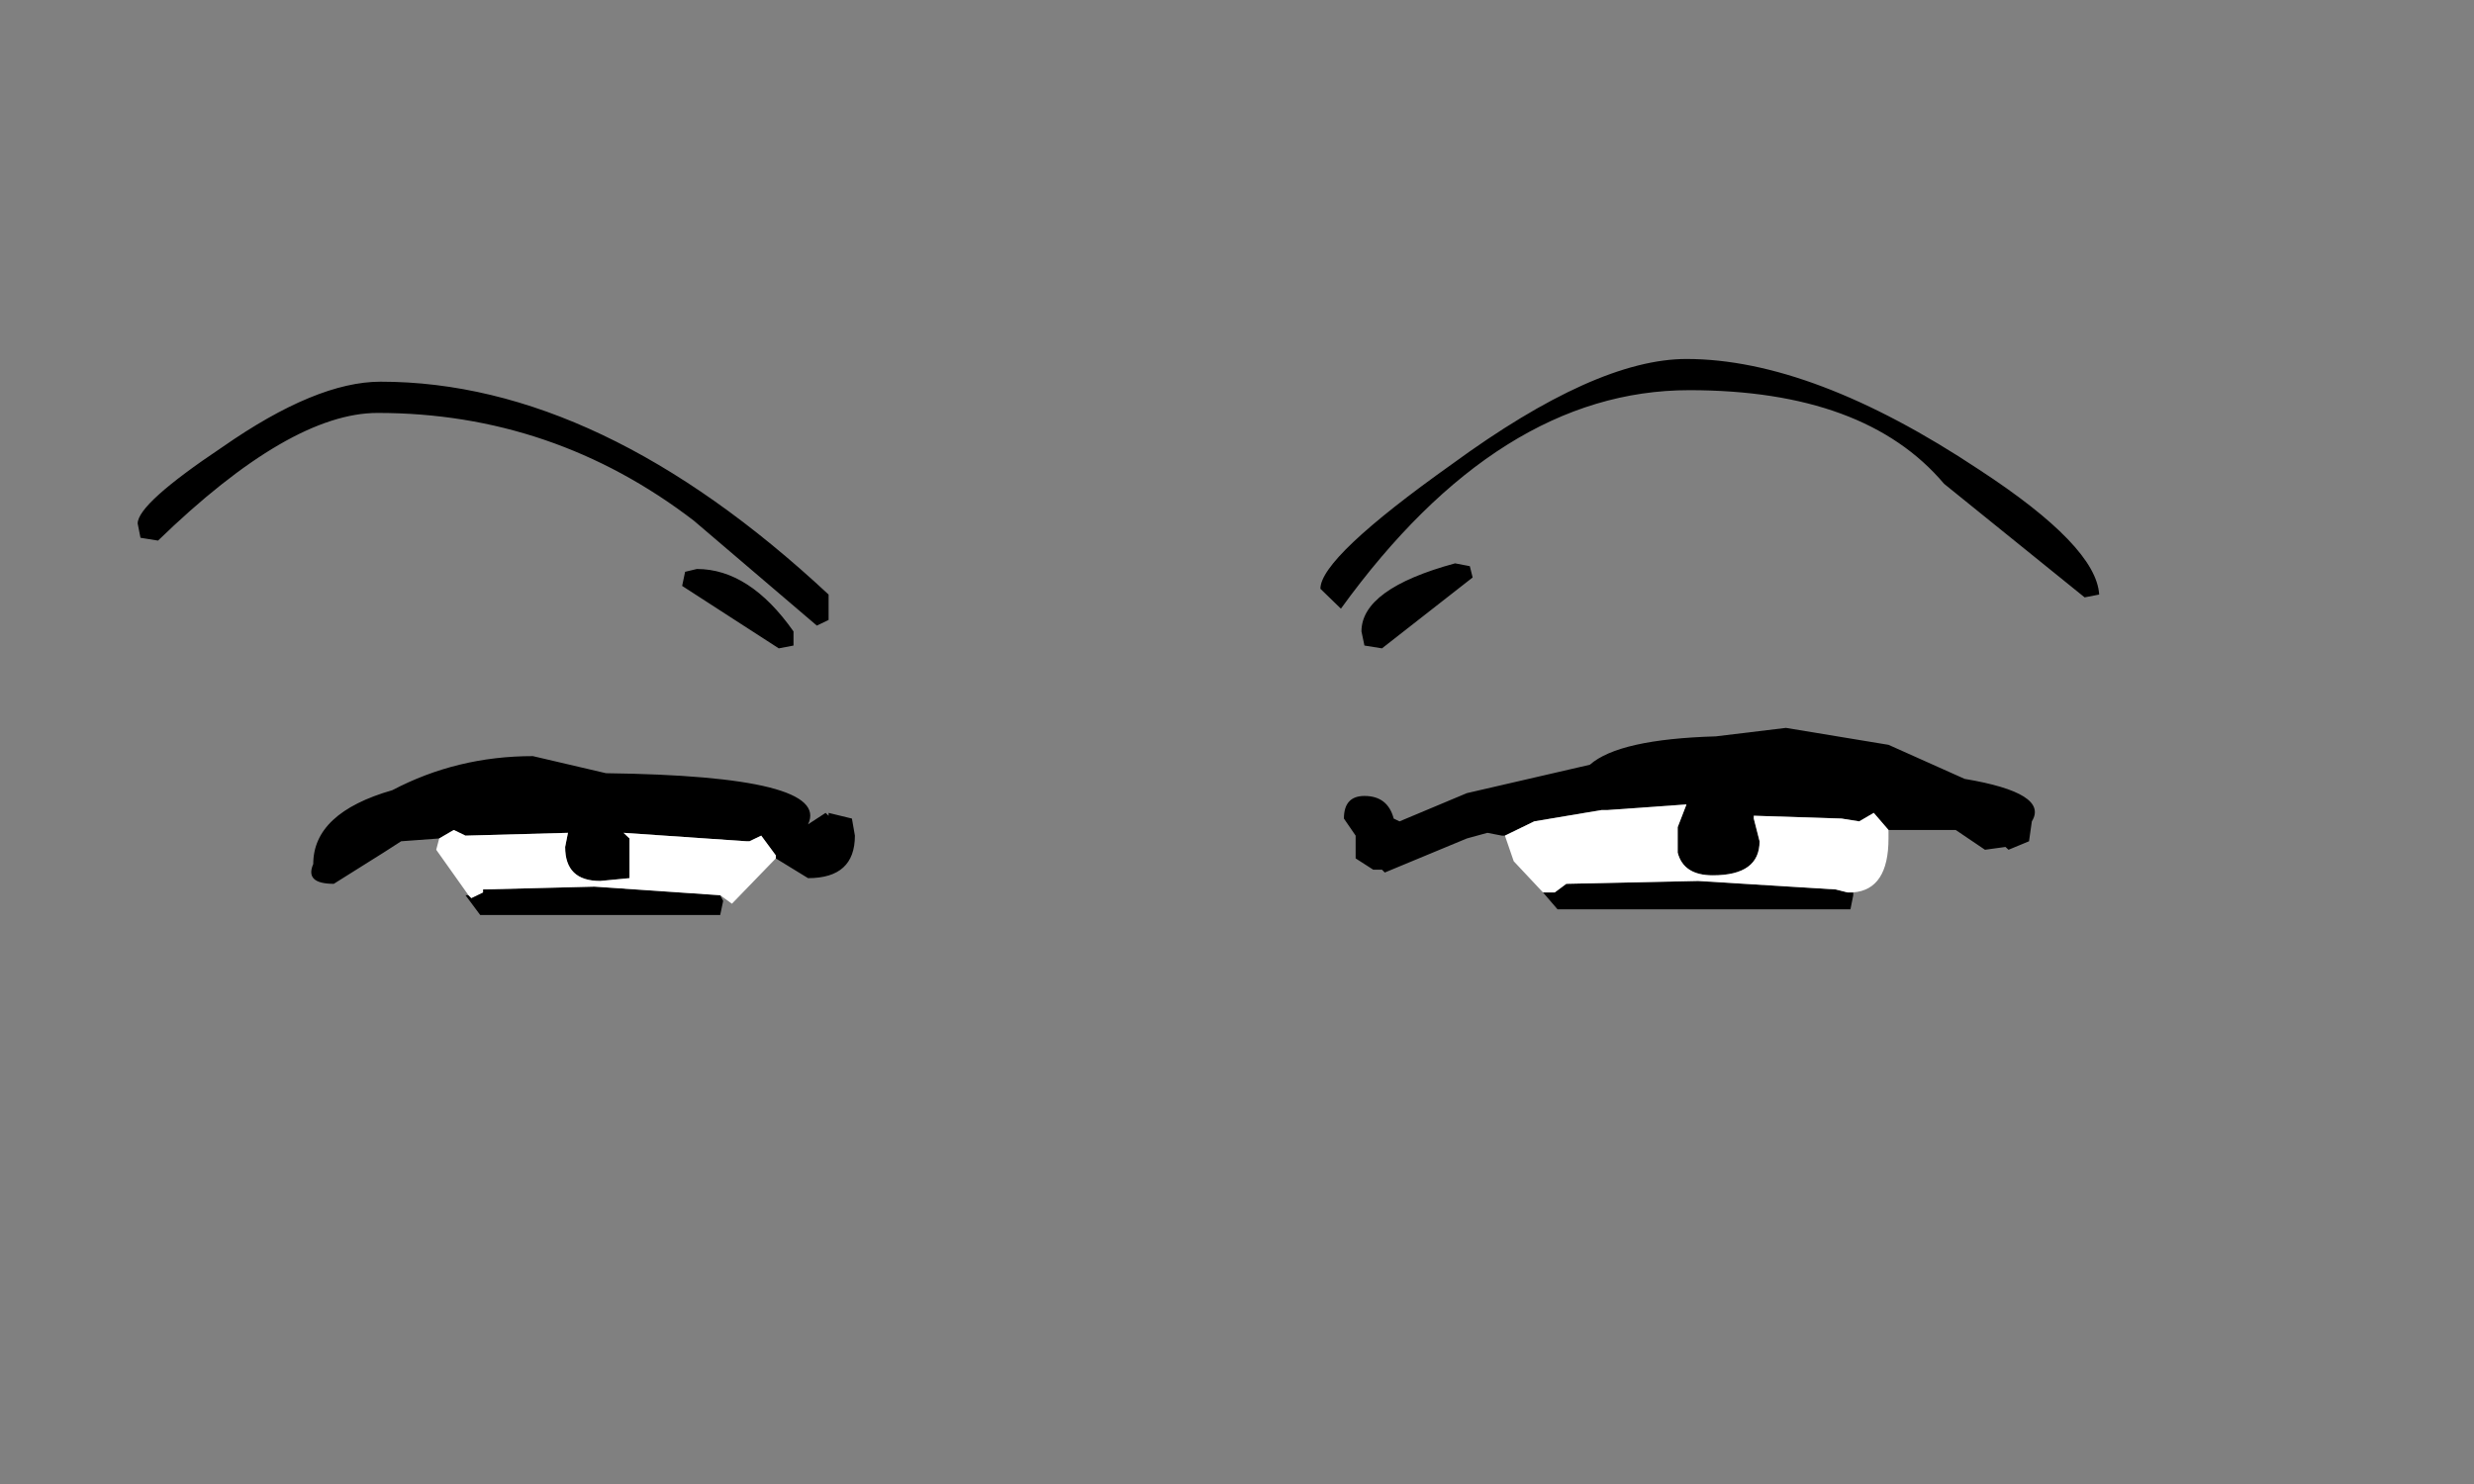 <?xml version="1.0" encoding="UTF-8"?>
<svg xmlns="http://www.w3.org/2000/svg" xmlns:xlink="http://www.w3.org/1999/xlink" width="65px" height="39px" viewBox="0 0 65 39" version="1.1">
<rect x="0" y="0" width="65" height="39" fill="#808080" stroke="none"/>
<g id="surface1">
<path style=" stroke:none;fill-rule:evenodd;fill:rgb(0%,0%,0%);fill-opacity:1;" d="M 51.078 12.715 C 49.691 11.074 47.461 10.254 44.383 10.254 C 41.051 10.254 38 12.168 35.23 15.996 L 34.691 15.473 C 34.691 14.926 35.848 13.832 38.152 12.195 C 40.668 10.355 42.719 9.434 44.309 9.434 C 46.512 9.434 49.078 10.402 52 12.344 C 54.051 13.684 55.102 14.777 55.152 15.625 L 54.77 15.699 L 51.078 12.715 M 38.617 14.879 L 38.691 15.176 L 36.309 17.039 L 35.848 16.965 L 35.77 16.594 C 35.77 15.848 36.59 15.25 38.23 14.805 L 38.617 14.879 M 49.617 21.812 L 49.23 21.363 L 48.848 21.586 L 48.383 21.512 L 46.078 21.438 L 46.078 21.512 L 46.23 22.109 C 46.23 22.707 45.82 23.004 45 23.004 C 44.488 23.004 44.18 22.805 44.078 22.406 L 44.078 21.738 L 44.309 21.141 L 42.23 21.289 L 42.078 21.289 L 40.309 21.586 L 39.539 21.961 L 39.461 21.961 L 39.078 21.887 L 38.539 22.035 L 36.383 22.93 L 36.309 22.855 L 36.078 22.855 L 35.617 22.559 L 35.617 21.961 L 35.309 21.512 C 35.309 21.117 35.488 20.918 35.848 20.918 C 36.258 20.918 36.512 21.117 36.617 21.512 L 36.77 21.586 L 38.539 20.844 L 41.77 20.098 C 42.281 19.648 43.383 19.402 45.078 19.352 L 46.922 19.129 L 49.617 19.574 L 51.617 20.469 C 53.102 20.719 53.691 21.09 53.383 21.586 L 53.309 22.109 L 52.77 22.332 L 52.691 22.258 L 52.152 22.332 L 51.383 21.812 L 49.617 21.812 M 40.539 23.453 L 40.848 23.453 L 41.152 23.227 L 44.617 23.152 L 48.23 23.375 L 48.539 23.453 L 48.691 23.453 L 48.691 23.527 L 48.617 23.898 L 40.922 23.898 L 40.539 23.453 M 20.461 17.039 L 17.922 15.398 L 18 15.027 L 18.309 14.953 C 19.23 14.953 20.078 15.5 20.848 16.594 L 20.848 16.965 L 20.461 17.039 M 21.461 16.441 L 18.23 13.684 C 15.77 11.797 13 10.852 9.922 10.852 C 8.383 10.852 6.461 11.969 4.152 14.207 L 3.691 14.133 L 3.617 13.758 C 3.617 13.41 4.359 12.742 5.848 11.746 C 7.488 10.602 8.871 10.031 10 10.031 C 13.848 10.031 17.77 11.895 21.77 15.625 L 21.77 16.293 L 21.461 16.441 M 20.383 22.559 L 20.383 22.48 L 20 21.961 L 19.691 22.109 L 19.617 22.109 L 16.383 21.887 L 16.539 22.035 L 16.539 23.078 L 15.77 23.152 C 15.152 23.152 14.848 22.855 14.848 22.258 L 14.922 21.887 L 12.23 21.961 L 11.922 21.812 L 11.539 22.035 L 10.539 22.109 L 10.078 22.406 L 8.77 23.227 C 8.258 23.227 8.078 23.055 8.23 22.707 C 8.23 21.812 8.922 21.164 10.309 20.766 C 11.438 20.172 12.668 19.871 14 19.871 L 15.922 20.32 C 19.871 20.371 21.641 20.816 21.23 21.664 L 21.691 21.363 L 21.77 21.438 L 21.77 21.363 L 22.383 21.512 L 22.461 21.961 C 22.461 22.707 22.051 23.078 21.23 23.078 L 20.383 22.559 M 12.309 23.527 L 12.383 23.602 L 12.691 23.453 L 12.691 23.375 L 15.617 23.301 L 18.922 23.527 L 19 23.676 L 18.922 24.047 L 12.617 24.047 L 12.23 23.527 L 12.309 23.527 "/>
<path style=" stroke:none;fill-rule:evenodd;fill:rgb(100%,100%,100%);fill-opacity:1;" d="M 39.539 21.961 L 40.309 21.586 L 42.078 21.289 L 42.23 21.289 L 44.309 21.141 L 44.078 21.738 L 44.078 22.406 C 44.18 22.805 44.488 23.004 45 23.004 C 45.82 23.004 46.23 22.707 46.23 22.109 L 46.078 21.512 L 46.078 21.438 L 48.383 21.512 L 48.848 21.586 L 49.23 21.363 L 49.617 21.812 L 49.617 22.035 C 49.617 22.93 49.309 23.402 48.691 23.453 L 48.539 23.453 L 48.23 23.375 L 44.617 23.152 L 41.152 23.227 L 40.848 23.453 L 40.539 23.453 L 39.77 22.633 L 39.539 21.961 M 11.539 22.035 L 11.922 21.812 L 12.23 21.961 L 14.922 21.887 L 14.848 22.258 C 14.848 22.855 15.152 23.152 15.77 23.152 L 16.539 23.078 L 16.539 22.035 L 16.383 21.887 L 19.617 22.109 L 19.691 22.109 L 20 21.961 L 20.383 22.48 L 20.383 22.559 L 19.23 23.75 L 18.922 23.527 L 15.617 23.301 L 12.691 23.375 L 12.691 23.453 L 12.383 23.602 L 12.309 23.527 L 11.461 22.332 L 11.539 22.035 "/>
</g>
</svg>
